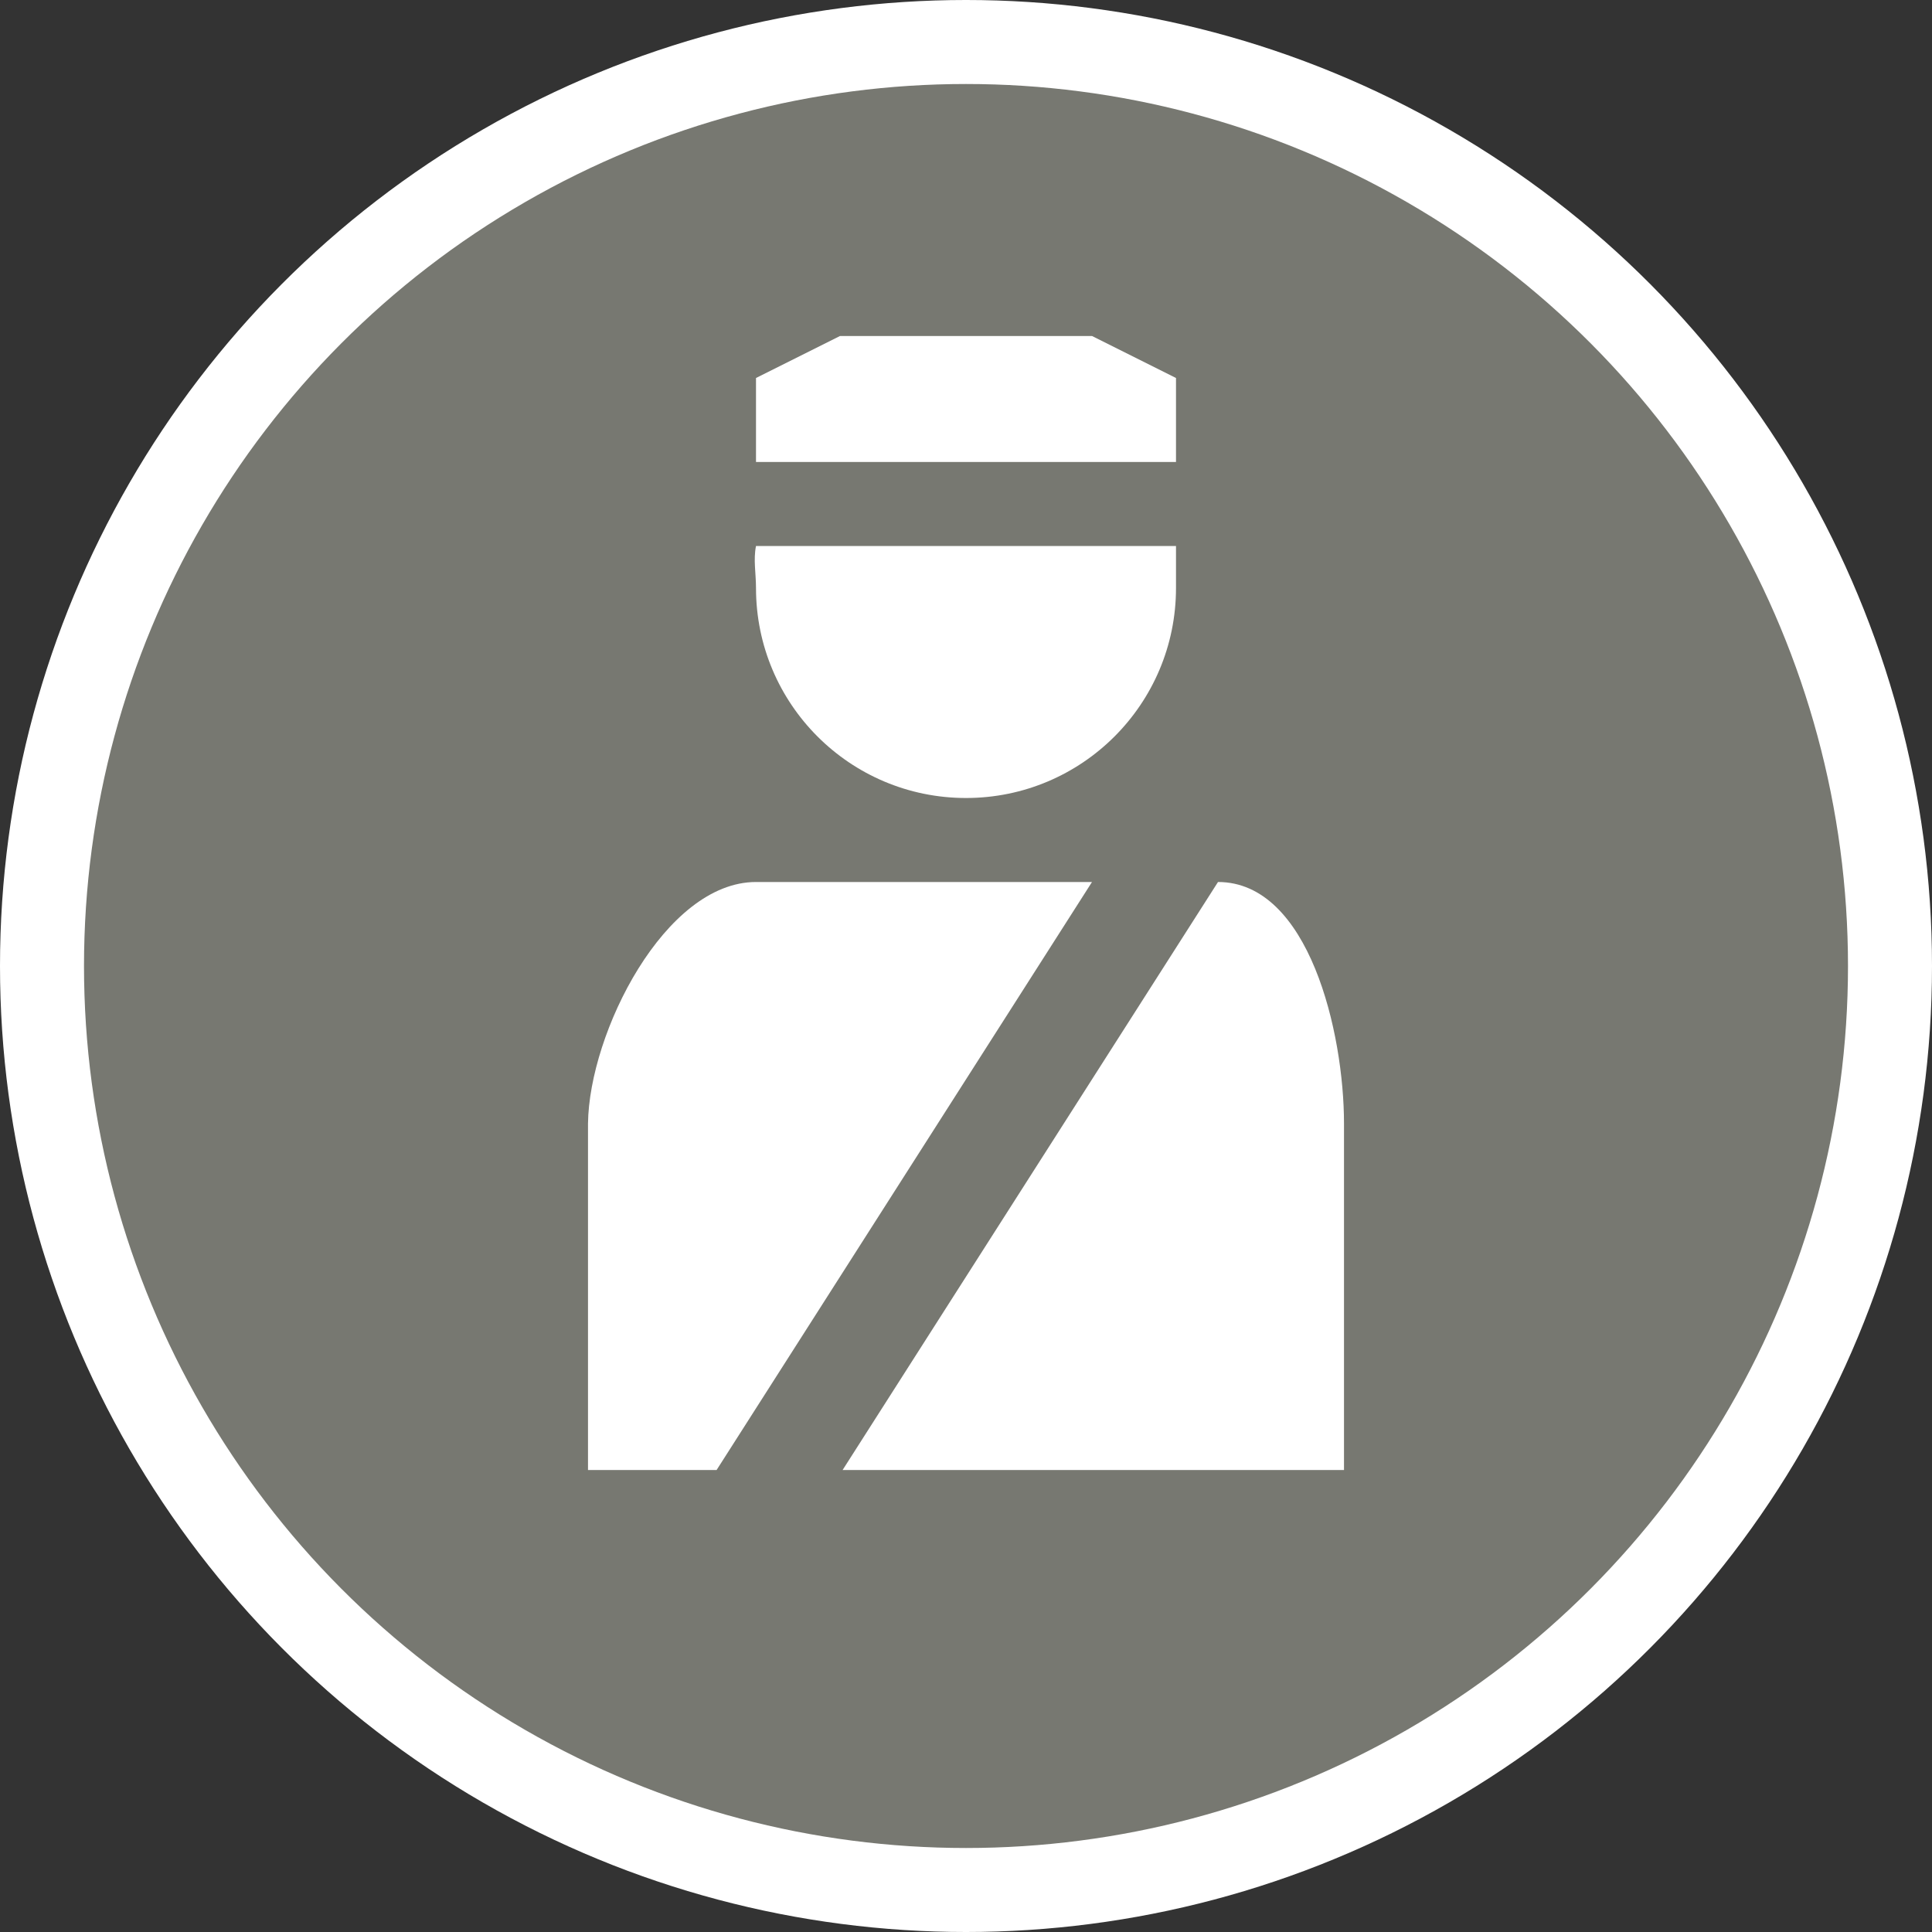 <?xml version="1.0" encoding="UTF-8" standalone="no"?>
<svg width="23px" height="23px" viewBox="0 0 23 23" version="1.1" xmlns="http://www.w3.org/2000/svg" xmlns:xlink="http://www.w3.org/1999/xlink" xmlns:sketch="http://www.bohemiancoding.com/sketch/ns">
    <rect x="0" y="0" width="23" height="23" fill="#333333" stroke="none"/>
    <!-- Generator: Sketch 3.3.3 (12072) - http://www.bohemiancoding.com/sketch -->
    <title>police-m</title>
    <desc>Created with Sketch.</desc>
    <defs></defs>
    <g id="Icons" stroke="none" stroke-width="1" fill="none" fill-rule="evenodd" sketch:type="MSPage">
        <g id="POI" sketch:type="MSLayerGroup" transform="translate(-37, -634)">
            <g id="police-m" transform="translate(37, 634)" sketch:type="MSShapeGroup">
                <ellipse id="Oval-1-Copy-41" fill="#FFFFFF" cx="11.5" cy="11.5" rx="11.5" ry="11.5"></ellipse>
                <ellipse id="Oval-1-Copy-40" fill="#777871" cx="11.5" cy="11.5" rx="10.5" ry="10.5"></ellipse>
                <path d="M10,4 L9,4.5 L9,5.5 L14,5.5 L14,4.5 L13,4 L10,4 Z M9,6.5 C8.967,6.663 9,6.827 9,7 C9,8.381 10.119,9.5 11.5,9.5 C12.881,9.5 14,8.381 14,7 L14,6.5 L9,6.5 Z M9,10.5 C7.917,10.5 7.014,12.292 7,13.375 L7,17.5 L8.531,17.5 L13,10.5 L9,10.5 Z M14.5,10.5 L10.031,17.5 L16,17.5 L16,13.375 C16,12.292 15.583,10.5 14.5,10.5 L14.5,10.5 Z" id="rect7805-5-4-copy" fill="#FFFFFF"></path>
            </g>
        </g>
    </g>
</svg>